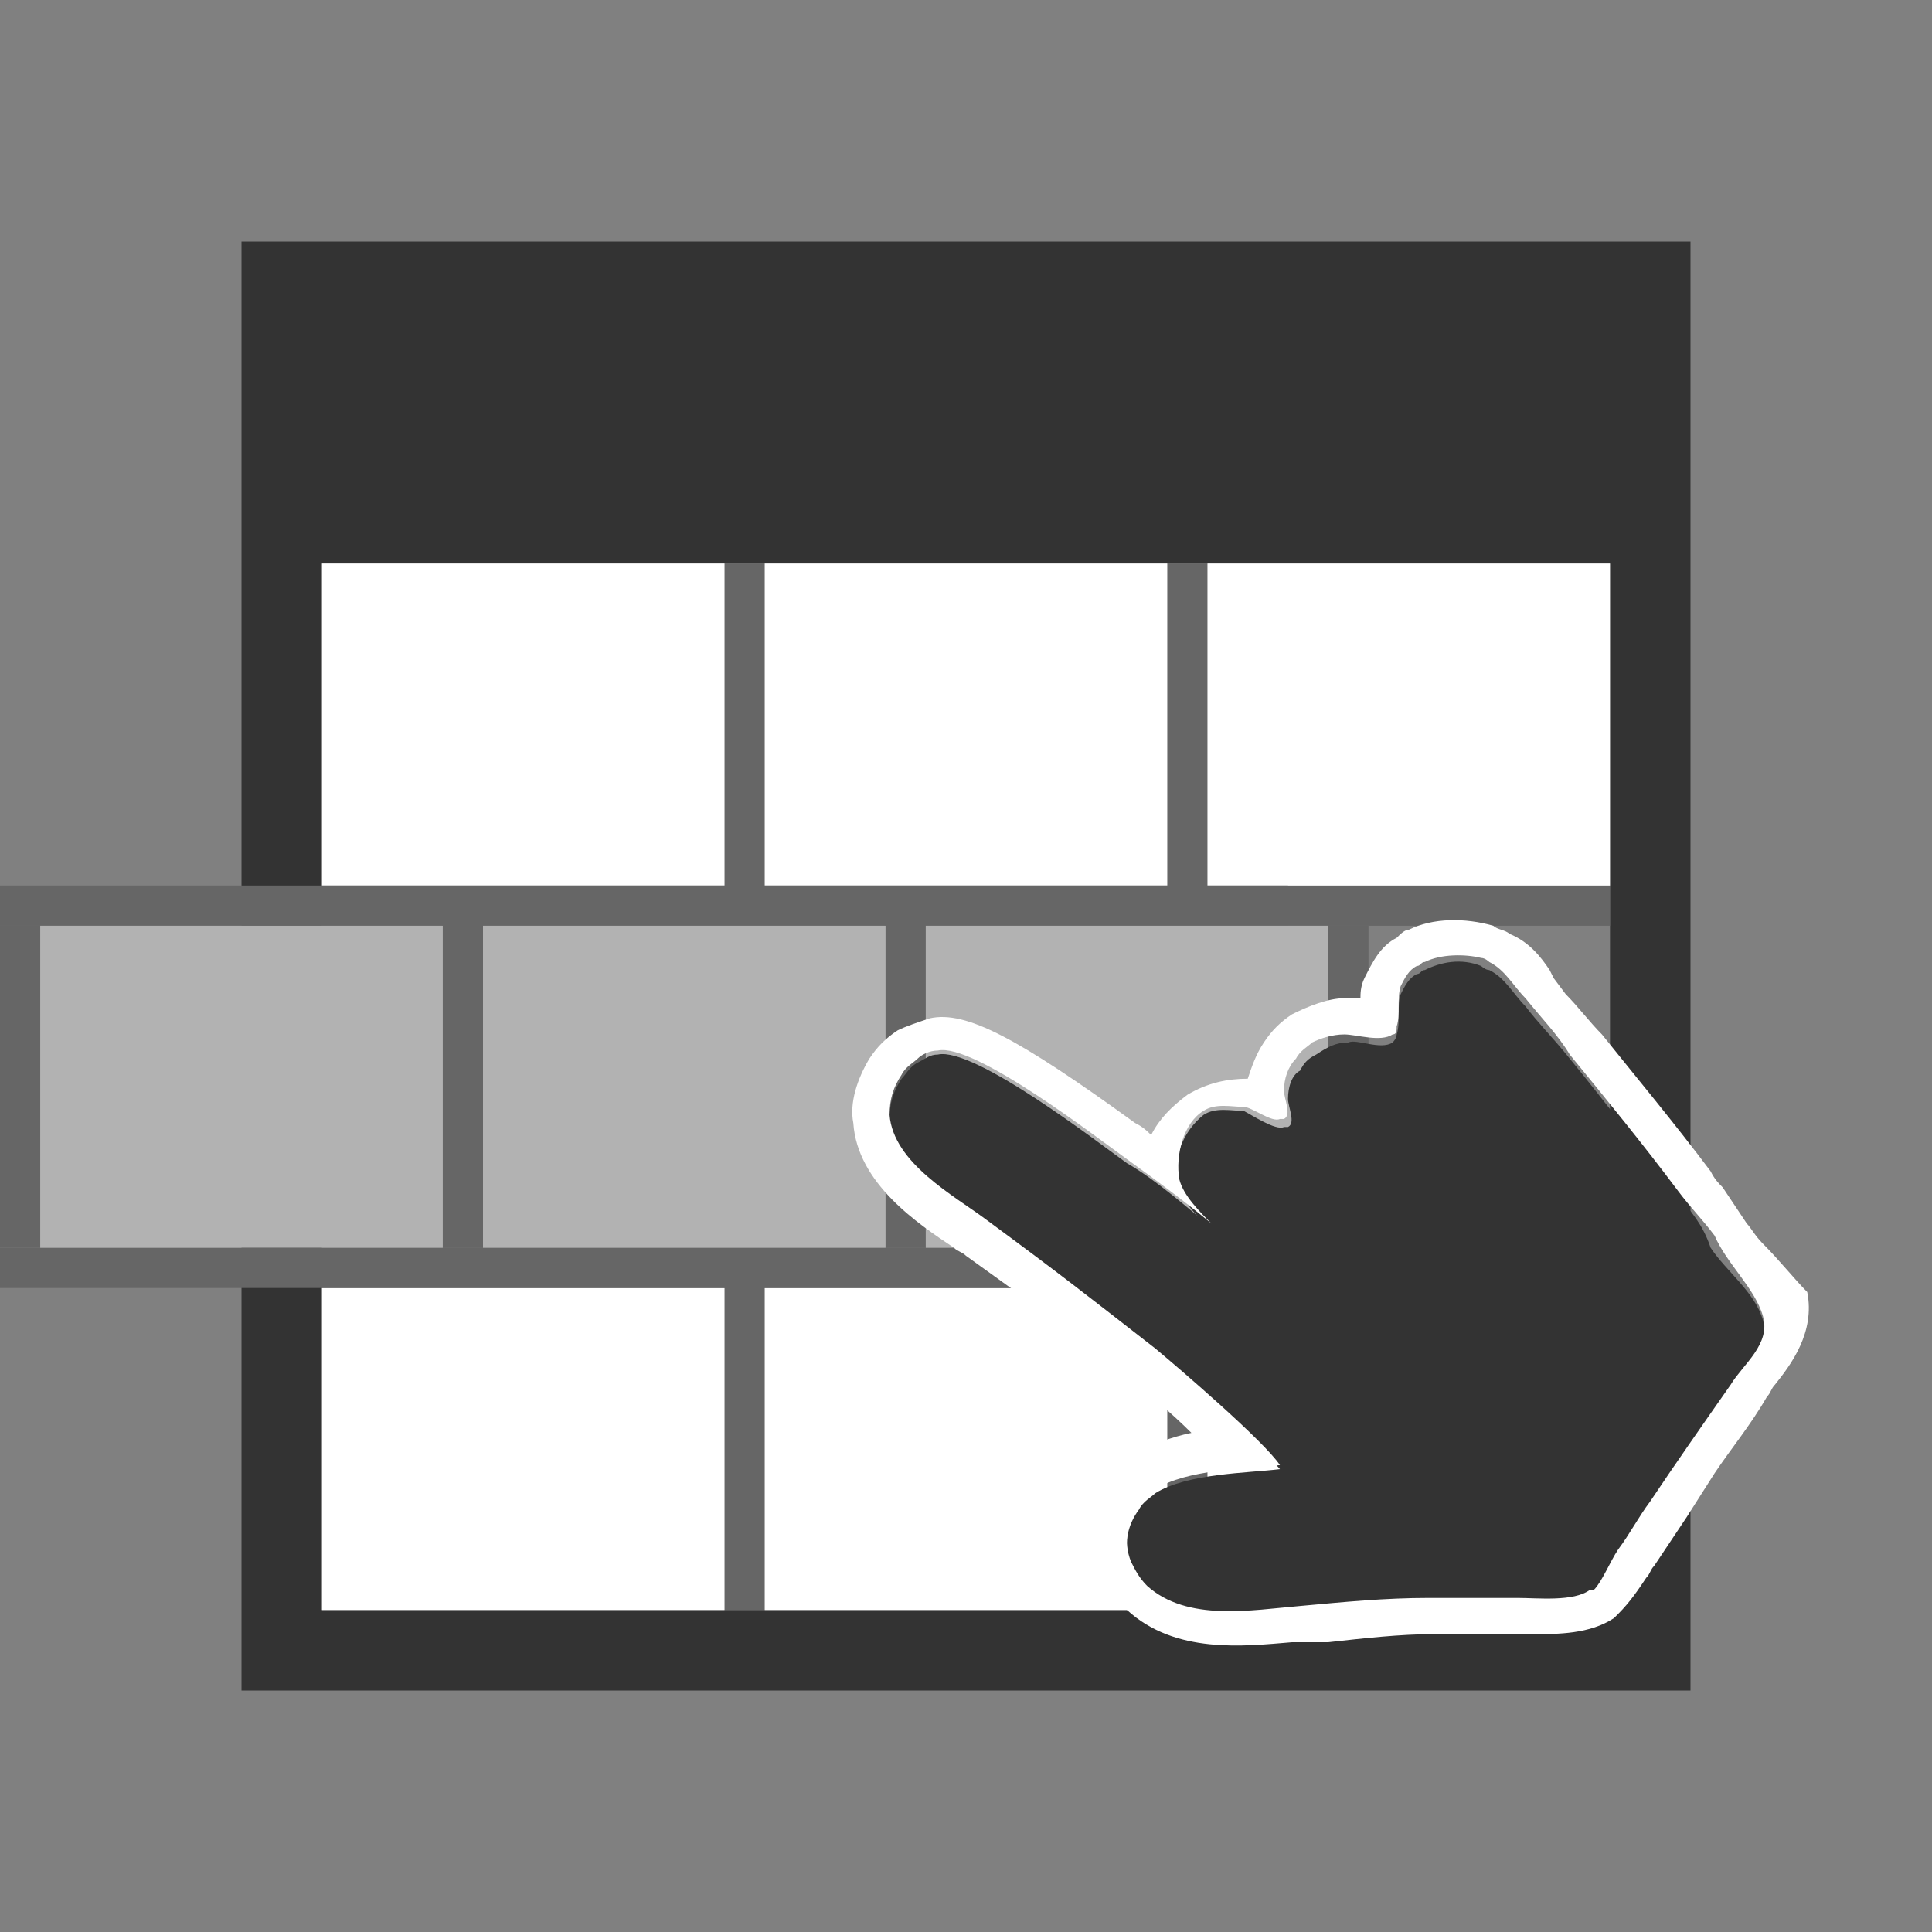 <?xml version="1.0" encoding="utf-8"?>
<!-- Generator: Adobe Illustrator 24.0.2, SVG Export Plug-In . SVG Version: 6.00 Build 0)  -->
<svg version="1.1" id="Layer_1" xmlns="http://www.w3.org/2000/svg" xmlns:xlink="http://www.w3.org/1999/xlink" x="0px" y="0px"
	 viewBox="0 0 48 48" style="enable-background:new 0 0 48 48;" xml:space="preserve">
<rect x="0" y="0" width="48" height="48" fill="#808080" stroke="none"/>
<style type="text/css">
	.st0{fill:#333333;}
	.st1{fill:#666666;}
	.st2{fill:#FFFFFF;}
	.st3{fill:#B2B2B2;}
</style>
<g>
	<path class="st0" d="M6,6v36h36V6H6z M40,14v8v1v8v1v8H30h-1H19h-1H8v-8v-1v-8v-1v-8l0,0h10l0,0h1l0,0h10l0,0h1l0,0H40L40,14z"/>
	<polygon class="st1" points="30,14 29,14 29,22 19,22 19,14 18,14 18,22 8,22 8,23 18,23 18,23 19,23 19,23 29,23 29,23 30,23 
		30,23 40,23 40,22 30,22 	"/>
	<polygon class="st1" points="29,31 19,31 18,31 8,31 8,32 18,32 18,40 19,40 19,32 29,32 29,40 30,40 30,32 40,32 40,31 30,31 	"/>
	<rect x="8" y="32" class="st2" width="10" height="8"/>
	<polygon class="st2" points="8,14 18,14 18,14 	"/>
	<rect x="8" y="14" class="st2" width="10" height="8"/>
	<rect x="19" y="32" class="st2" width="10" height="8"/>
	<polygon class="st2" points="19,14 29,14 29,14 	"/>
	<rect x="19" y="14" class="st2" width="10" height="8"/>
	<rect x="30" y="32" class="st2" width="10" height="8"/>
	<polygon class="st2" points="30,14 40,14 40,14 	"/>
	<rect x="30" y="14" class="st2" width="10" height="8"/>
</g>
<g>
	<polyline class="st1" points="32,32 32,31 22,31 21,31 11,31 10,31 0,31 0,32 	"/>
	<polyline class="st1" points="32,23 32,22 22,22 21,22 11,22 10,22 0,22 0,23 	"/>
	<polygon class="st1" points="23,31 23,23 23,23 22,23 22,23 22,31 	"/>
	<polygon class="st1" points="1,31 1,23 1,23 0,23 0,23 0,31 	"/>
	<polygon class="st1" points="12,31 12,23 12,23 11,23 11,23 11,31 	"/>
	<polygon class="st1" points="34,31 34,23 34,23 33,23 33,23 33,31 	"/>
	<rect x="23" y="23" class="st3" width="10" height="8"/>
	<rect x="12" y="23" class="st3" width="10" height="8"/>
	<rect x="1" y="23" class="st3" width="10" height="8"/>
</g>
<g>
	<path class="st0" d="M41.7,29.7c-0.9-1.1-1.8-2.3-2.7-3.4c-0.4-0.5-0.8-0.9-1.1-1.3c-0.3-0.3-0.5-0.7-0.9-0.9
		c-0.1,0-0.2-0.1-0.2-0.1c-0.5-0.2-1-0.1-1.4,0.1c-0.1,0-0.1,0.1-0.2,0.1c-0.2,0.1-0.3,0.3-0.4,0.5c-0.1,0.3,0,0.7-0.1,1
		c0,0.1-0.1,0.2-0.1,0.2c-0.3,0.2-0.9-0.1-1.1,0c-0.3,0-0.5,0.1-0.8,0.3c-0.2,0.1-0.3,0.2-0.4,0.4C32.1,26.7,32,27,32,27.3
		c0,0.2,0.2,0.6,0,0.7c0,0,0,0-0.1,0c-0.2,0.1-0.8-0.3-1-0.4c-0.3,0-0.7-0.1-1,0.1c0,0,0,0,0,0c-0.5,0.4-0.8,1.1-0.6,1.7
		c0.1,0.5,0.4,0.8,0.8,1.1c0,0,0,0,0,0c0,0,0,0,0,0c-0.6-0.5-1.4-1.2-2.1-1.6c-0.7-0.5-3.8-2.9-4.7-2.7c-0.2,0-0.3,0.1-0.5,0.2
		c-0.2,0.1-0.3,0.3-0.4,0.4c-0.2,0.3-0.3,0.6-0.3,1c0.1,1.1,1.6,2,2.4,2.6c1.9,1.3,2.4,1.7,4.2,3.2c0.6,0.5,2.6,2.3,3.1,2.9
		c-0.8,0.1-2.3,0.1-3.1,0.6c-0.1,0.1-0.3,0.2-0.4,0.4c-0.3,0.4-0.4,0.9-0.2,1.4c0.1,0.2,0.2,0.5,0.4,0.6c1,0.9,2.6,0.6,3.8,0.5
		c1.1-0.1,2.1-0.2,3.2-0.2c0.7,0,1.5,0,2.2,0c0.5,0,1.3,0,1.8-0.2c0,0,0,0,0.1,0c0.3-0.2,0.4-0.7,0.6-1c0.3-0.4,0.5-0.8,0.8-1.2
		c0.7-1,1.4-2,2-2.9c0.3-0.5,1-1,0.8-1.7c-0.2-0.7-0.9-1.2-1.3-1.8C42.3,30.4,42,30.1,41.7,29.7z"/>
	<path class="st2" d="M43.8,30.9c-0.2-0.2-0.3-0.4-0.4-0.5c-0.2-0.3-0.4-0.6-0.6-0.9c-0.1-0.1-0.2-0.2-0.3-0.4
		c-0.9-1.2-1.9-2.4-2.7-3.4c-0.3-0.3-0.6-0.7-0.9-1l-0.3-0.4l-0.1-0.2c-0.2-0.3-0.5-0.7-1-0.9c-0.1-0.1-0.3-0.1-0.4-0.2
		c-0.7-0.2-1.5-0.2-2.1,0.1c-0.1,0-0.2,0.1-0.3,0.2c-0.4,0.2-0.6,0.6-0.8,1c-0.1,0.2-0.1,0.4-0.1,0.5c-0.1,0-0.2,0-0.4,0
		c-0.4,0-0.9,0.2-1.3,0.4c-0.3,0.2-0.5,0.4-0.7,0.7c-0.2,0.3-0.3,0.6-0.4,0.9c-0.5,0-1,0.1-1.5,0.4l0,0c-0.4,0.3-0.7,0.6-0.9,1
		c0,0,0,0,0,0c-0.1-0.1-0.2-0.2-0.4-0.3c-2.9-2.1-4.2-2.8-5.1-2.6c-0.3,0.1-0.6,0.2-0.8,0.3c-0.3,0.2-0.5,0.4-0.7,0.7
		c-0.3,0.5-0.5,1.1-0.4,1.6c0.1,1.5,1.6,2.5,2.5,3.1c0.1,0.1,0.2,0.1,0.3,0.2c1.8,1.3,2.4,1.7,4.1,3.1c0.4,0.3,1,0.8,1.5,1.3
		c-0.5,0.1-1,0.3-1.4,0.5c-0.3,0.2-0.5,0.4-0.6,0.6c-0.5,0.7-0.6,1.5-0.3,2.3c0.1,0.3,0.3,0.7,0.7,1c1.2,1.1,2.9,0.9,4.1,0.8
		c0.1,0,0.3,0,0.4,0l0.5,0c0.9-0.1,1.8-0.2,2.6-0.2c0.2,0,0.5,0,0.7,0c0.5,0,1,0,1.5,0c0.1,0,0.2,0,0.3,0c0.6,0,1.4,0,2-0.4
		c0,0,0.1-0.1,0.1-0.1c0.3-0.3,0.5-0.6,0.7-0.9c0.1-0.1,0.1-0.2,0.2-0.3l0.8-1.2l0.7-1.1c0.4-0.6,0.9-1.2,1.3-1.9
		c0.1-0.1,0.1-0.2,0.2-0.3c0.4-0.5,1-1.3,0.8-2.3C44.6,31.8,44.2,31.3,43.8,30.9z M43.8,32.7c0.2,0.7-0.5,1.2-0.8,1.7
		c-0.7,1-1.4,2-2,2.9c-0.3,0.4-0.5,0.8-0.8,1.2c-0.2,0.3-0.4,0.8-0.6,1c0,0,0,0-0.1,0c-0.4,0.3-1.3,0.2-1.8,0.2c-0.7,0-1.4,0-2.2,0
		c-1.1,0-2.1,0.1-3.2,0.2c-1.2,0.1-2.8,0.4-3.8-0.5c-0.2-0.2-0.3-0.4-0.4-0.6c-0.2-0.5-0.1-1,0.2-1.4c0.1-0.1,0.2-0.3,0.4-0.4
		c0.8-0.5,2.2-0.5,3.1-0.6c-0.4-0.6-2.5-2.4-3.1-2.9c-1.8-1.4-2.3-1.8-4.2-3.2c-0.8-0.6-2.3-1.4-2.4-2.6c0-0.4,0.1-0.7,0.3-1
		c0.1-0.2,0.3-0.3,0.4-0.4c0.1-0.1,0.3-0.2,0.5-0.2c0.9-0.2,4,2.2,4.7,2.7c0.7,0.5,1.5,1.1,2.1,1.6c-0.3-0.3-0.7-0.7-0.8-1.1
		c-0.1-0.6,0.1-1.4,0.6-1.7c0,0,0,0,0,0c0.3-0.2,0.7-0.1,1-0.1c0.2,0,0.7,0.4,0.9,0.3c0,0,0.1,0,0.1,0c0.2-0.1,0-0.5,0-0.7
		c0-0.3,0.1-0.6,0.3-0.8c0.1-0.2,0.3-0.3,0.4-0.4c0.2-0.1,0.5-0.2,0.8-0.2c0.3,0,0.9,0.2,1.2,0c0.1,0,0.1-0.1,0.1-0.2
		c0.1-0.3,0-0.7,0.1-1c0.1-0.2,0.2-0.4,0.4-0.5c0.1,0,0.1-0.1,0.2-0.1c0.4-0.2,1-0.2,1.4-0.1c0.1,0,0.2,0.1,0.2,0.1
		c0.4,0.2,0.6,0.6,0.9,0.9c0.4,0.5,0.8,0.9,1.1,1.4c0.9,1.1,1.8,2.2,2.7,3.4c0.3,0.4,0.6,0.7,0.9,1.1C42.9,31.4,43.6,32,43.8,32.7z"
		/>
</g>
</svg>
